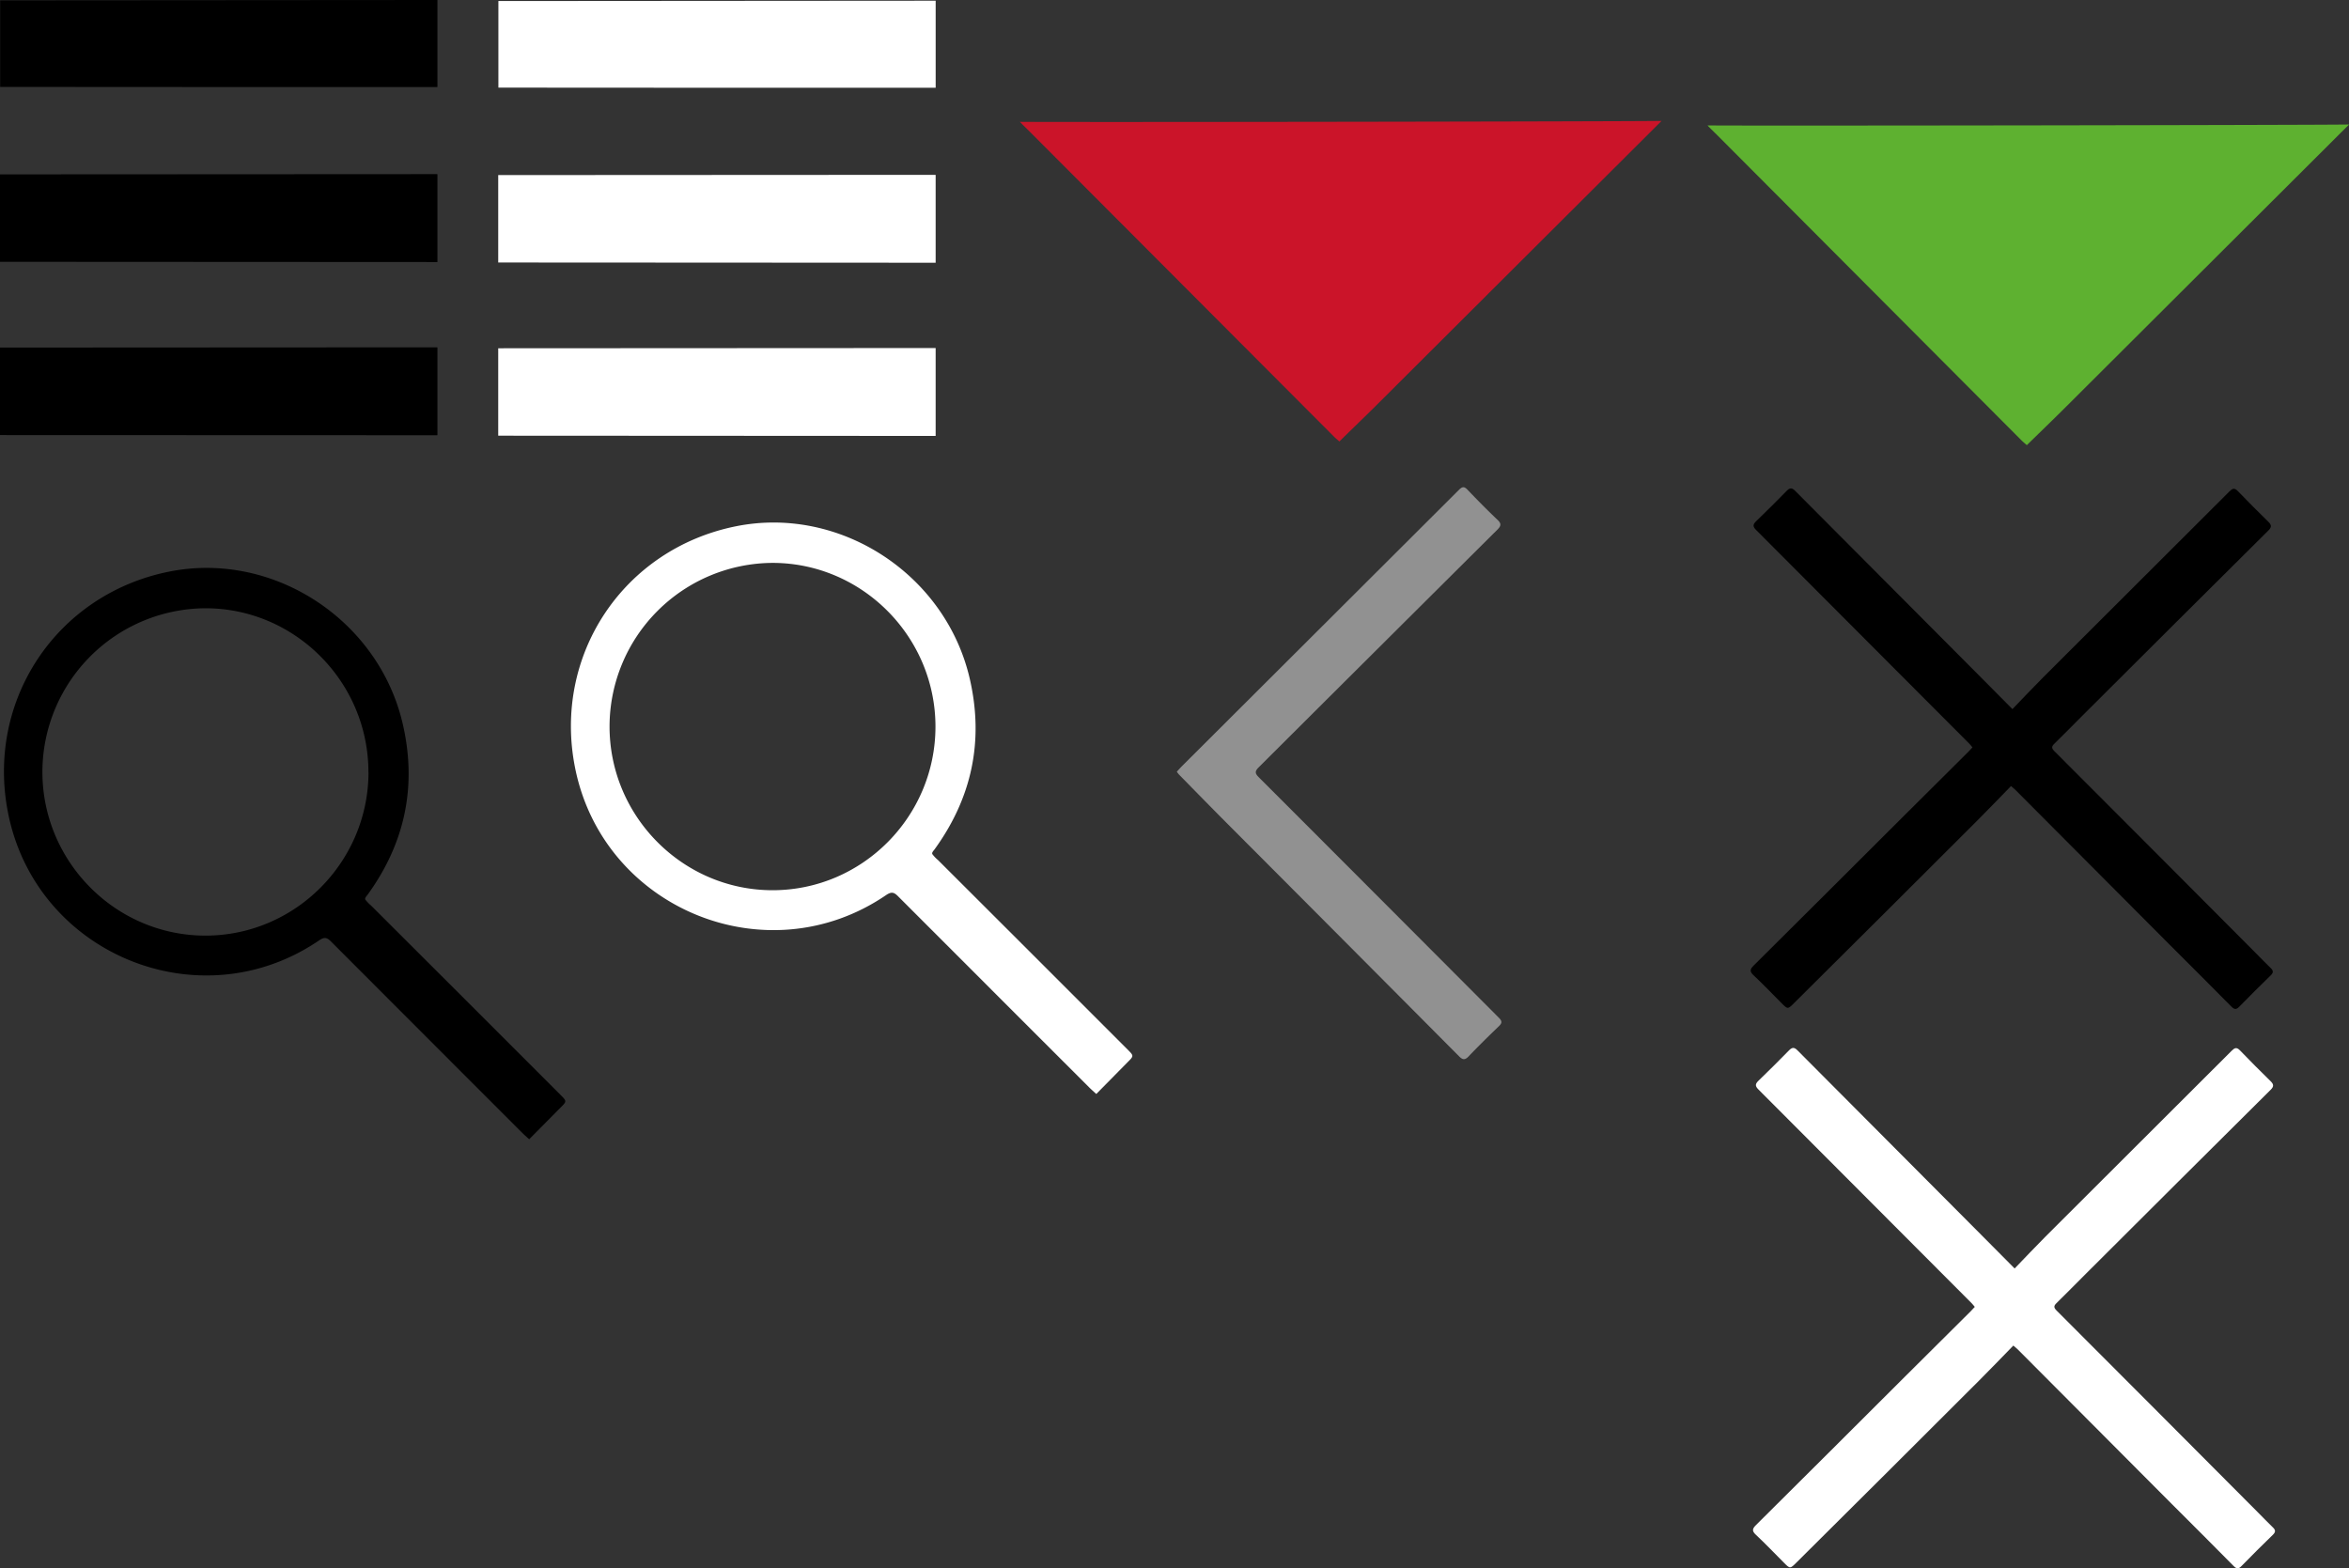 <svg xmlns="http://www.w3.org/2000/svg" viewBox="0 0 798.21 532.96"><rect x="0" y="0" width="798.21" height="532.96" fill="#333333" stroke="none"/><defs><style>.cls-1{fill:#cb1429;}.cls-2{fill:#5eb130;}.cls-3{fill:#fff;}.cls-4{fill:#919191;}</style></defs><title>Sprite_all</title><g id="PfeilHighsc._rot" data-name="PfeilHighsc. rot"><path class="cls-1" d="M487,189.18c-.76-.69-1.33-1.14-1.84-1.66L381.9,84c-1.15-1.15-2.33-2.26-3.45-3.45,17.58.16,210-.12,218-.32a13.33,13.33,0,0,1-1.08,1.11q-47.92,47.79-95.84,95.58C495.43,181,491.29,184.94,487,189.18Z" transform="translate(-31.87 -39.14)"/></g><g id="PfeilHishsc._grün" data-name="PfeilHishsc. grün"><path class="cls-2" d="M720.6,190.43c-.76-.69-1.33-1.14-1.84-1.66L615.55,85.22c-1.15-1.15-2.33-2.26-3.45-3.45,17.58.16,210-.12,218-.32A13.33,13.33,0,0,1,829,82.56q-47.92,47.79-95.84,95.58C729.08,182.2,724.93,186.19,720.6,190.43Z" transform="translate(-31.87 -39.14)"/></g><g id="Lupe_black" data-name="Lupe black"><path d="M156,344.84a11.91,11.91,0,0,0,1.91,2q32.22,32.16,64.4,64.37c2.2,2.2,2.19,2.2,0,4.38l-10.62,10.73c-1-.91-1.78-1.59-2.51-2.33q-32.44-32.43-64.85-64.9c-1.39-1.39-2.24-1.55-4-.38C99.82,386.4,44,363.46,34.58,315.27c-7.49-38.19,16.55-74.17,54.69-81.85,35.33-7.12,71.3,16.27,79.48,51.84,4.85,21.09.73,40.45-12,58C156.5,343.6,155.76,344.28,156,344.84Zm1.06-43.31c0-30.56-24.87-55.62-55.28-55.67a55.69,55.69,0,0,0-55.5,55.46c-.07,30.66,24.88,55.79,55.4,55.79S157.07,332.07,157.09,301.52Z" transform="translate(-31.87 -39.14)"/><path class="cls-3" d="M348.69,329.42a11.91,11.91,0,0,0,1.91,2q32.22,32.16,64.4,64.37c2.2,2.2,2.19,2.2,0,4.38L404.4,410.93c-1-.91-1.78-1.59-2.51-2.33Q369.44,376.17,337,343.7c-1.39-1.39-2.24-1.55-4-.38C292.47,371,236.68,348,227.24,299.85c-7.49-38.19,16.55-74.17,54.69-81.85,35.33-7.12,71.3,16.27,79.48,51.84,4.85,21.09.73,40.45-12,58C349.15,328.19,348.42,328.87,348.69,329.42Zm1.06-43.31c0-30.56-24.87-55.62-55.28-55.67A55.69,55.69,0,0,0,239,285.89c-.07,30.66,24.88,55.79,55.4,55.79S349.72,316.66,349.75,286.11Z" transform="translate(-31.87 -39.14)"/></g><g id="PfeilNavi._grau" data-name="PfeilNavi. grau"><path class="cls-4" d="M431.76,301.4c.65-.7,1.24-1.38,1.87-2q47-46.88,94-93.78c1-1,1.71-1.31,2.85-.11,3.36,3.51,6.78,7,10.29,10.32,1.35,1.29,1.18,2.06-.08,3.32q-40.58,40.36-81.11,80.77c-1.41,1.41-1.21,2.13.08,3.41q40.81,40.83,81.56,81.71c1.12,1.12,1.11,1.78,0,2.85-3.5,3.37-7,6.79-10.32,10.29-1.21,1.26-2,1.18-3.17,0q-39.24-39.47-78.55-78.87c-5.61-5.63-11.16-11.31-16.73-17A11,11,0,0,1,431.76,301.4Z" transform="translate(-31.87 -39.14)"/></g><g id="Exit_black" data-name="Exit black"><path d="M715.71,280.13c3.64-3.76,7-7.34,10.46-10.81q31.63-31.6,63.28-63.17c1-1,1.69-1.33,2.84-.13,3.4,3.55,6.88,7,10.39,10.45,1,1,1.24,1.72.08,2.88q-31.44,31.23-62.8,62.54c-3.34,3.33-6.65,6.7-10,10-1,.94-1,1.53,0,2.53q34.24,34.26,68.41,68.59c1.71,1.72,3.39,3.47,5.13,5.15.9.87.92,1.53,0,2.44-3.61,3.52-7.21,7.06-10.72,10.68-1.08,1.12-1.74.89-2.71-.09q-10.44-10.55-20.94-21L716.8,307.66c-.41-.41-.86-.76-1.57-1.38-3.92,4-7.72,8-11.6,11.86q-31,31-62.08,61.86c-2.19,2.19-2.19,2.18-4.35,0-3.14-3.16-6.22-6.38-9.47-9.43-1.39-1.3-1.19-2.06.05-3.29q25.3-25.14,50.53-50.35,11.2-11.17,22.43-22.31c.46-.45.88-.94,1.39-1.48-.4-.48-.7-.89-1.06-1.25q-36.21-36.33-72.44-72.62c-1.17-1.17-1.18-1.86,0-3,3.54-3.4,7-6.88,10.45-10.39,1-1,1.71-1,2.73,0q31.24,31.43,62.54,62.8Z" transform="translate(-31.87 -39.14)"/></g><g id="Exit_weiß" data-name="Exit weiß"><path class="cls-3" d="M716.46,470.23c3.64-3.76,7-7.34,10.46-10.81q31.63-31.6,63.28-63.17c1-1,1.69-1.33,2.84-.13,3.4,3.55,6.88,7,10.39,10.45,1,1,1.24,1.72.08,2.88q-31.44,31.23-62.8,62.54c-3.34,3.33-6.65,6.7-10,10-1,.94-1,1.53,0,2.53q34.24,34.26,68.41,68.59c1.71,1.72,3.39,3.47,5.13,5.15.9.87.92,1.53,0,2.44-3.61,3.52-7.21,7.06-10.72,10.68-1.08,1.12-1.74.89-2.71-.09q-10.44-10.55-20.94-21l-52.29-52.48c-.41-.41-.86-.76-1.57-1.38-3.92,4-7.72,8-11.6,11.86q-31,31-62.08,61.86c-2.19,2.19-2.19,2.18-4.35,0-3.14-3.16-6.22-6.38-9.47-9.43-1.39-1.3-1.19-2.06.05-3.29q25.3-25.14,50.53-50.35,11.2-11.17,22.43-22.31c.46-.45.88-.94,1.39-1.48-.4-.48-.7-.89-1.06-1.25q-36.21-36.33-72.44-72.62c-1.17-1.17-1.18-1.86,0-3,3.54-3.4,7-6.88,10.45-10.39,1-1,1.71-1,2.73,0q31.24,31.43,62.54,62.8Z" transform="translate(-31.87 -39.14)"/></g><g id="Burgerm._black" data-name="Burgerm. black"><path d="M31.87,98.4c.63,0,147.88-.08,148.64-.08v29.87c-.59,0-148.11-.05-148.64-.08Q31.87,113.26,31.87,98.4Z" transform="translate(-31.87 -39.14)"/><path d="M31.87,157.26c.63,0,147.88-.08,148.64-.08v29.87h-1.72S32.4,187,31.87,187Q31.87,172.12,31.87,157.26Z" transform="translate(-31.87 -39.14)"/><path d="M180.51,39.14c0,1.48,0,29.19,0,29.59-.5,0-148.16,0-148.59-.05V39.25C81.11,39.25,131.26,39.14,180.51,39.14Z" transform="translate(-31.87 -39.14)"/></g><g id="Burgerm._weiß" data-name="Burgerm. weiß"><path class="cls-3" d="M201.17,98.64c.63,0,147.88-.08,148.64-.08v29.87c-.59,0-148.11-.05-148.64-.08Z" transform="translate(-31.87 -39.14)"/><path class="cls-3" d="M201.17,157.5c.63,0,147.88-.08,148.64-.08v29.87h-1.72s-146.39-.05-146.92-.08Q201.17,172.36,201.17,157.5Z" transform="translate(-31.87 -39.14)"/><path class="cls-3" d="M349.82,39.38c0,1.48,0,29.19,0,29.59-.5,0-148.16,0-148.59-.05V39.49C250.42,39.49,300.57,39.38,349.82,39.38Z" transform="translate(-31.87 -39.14)"/></g></svg>